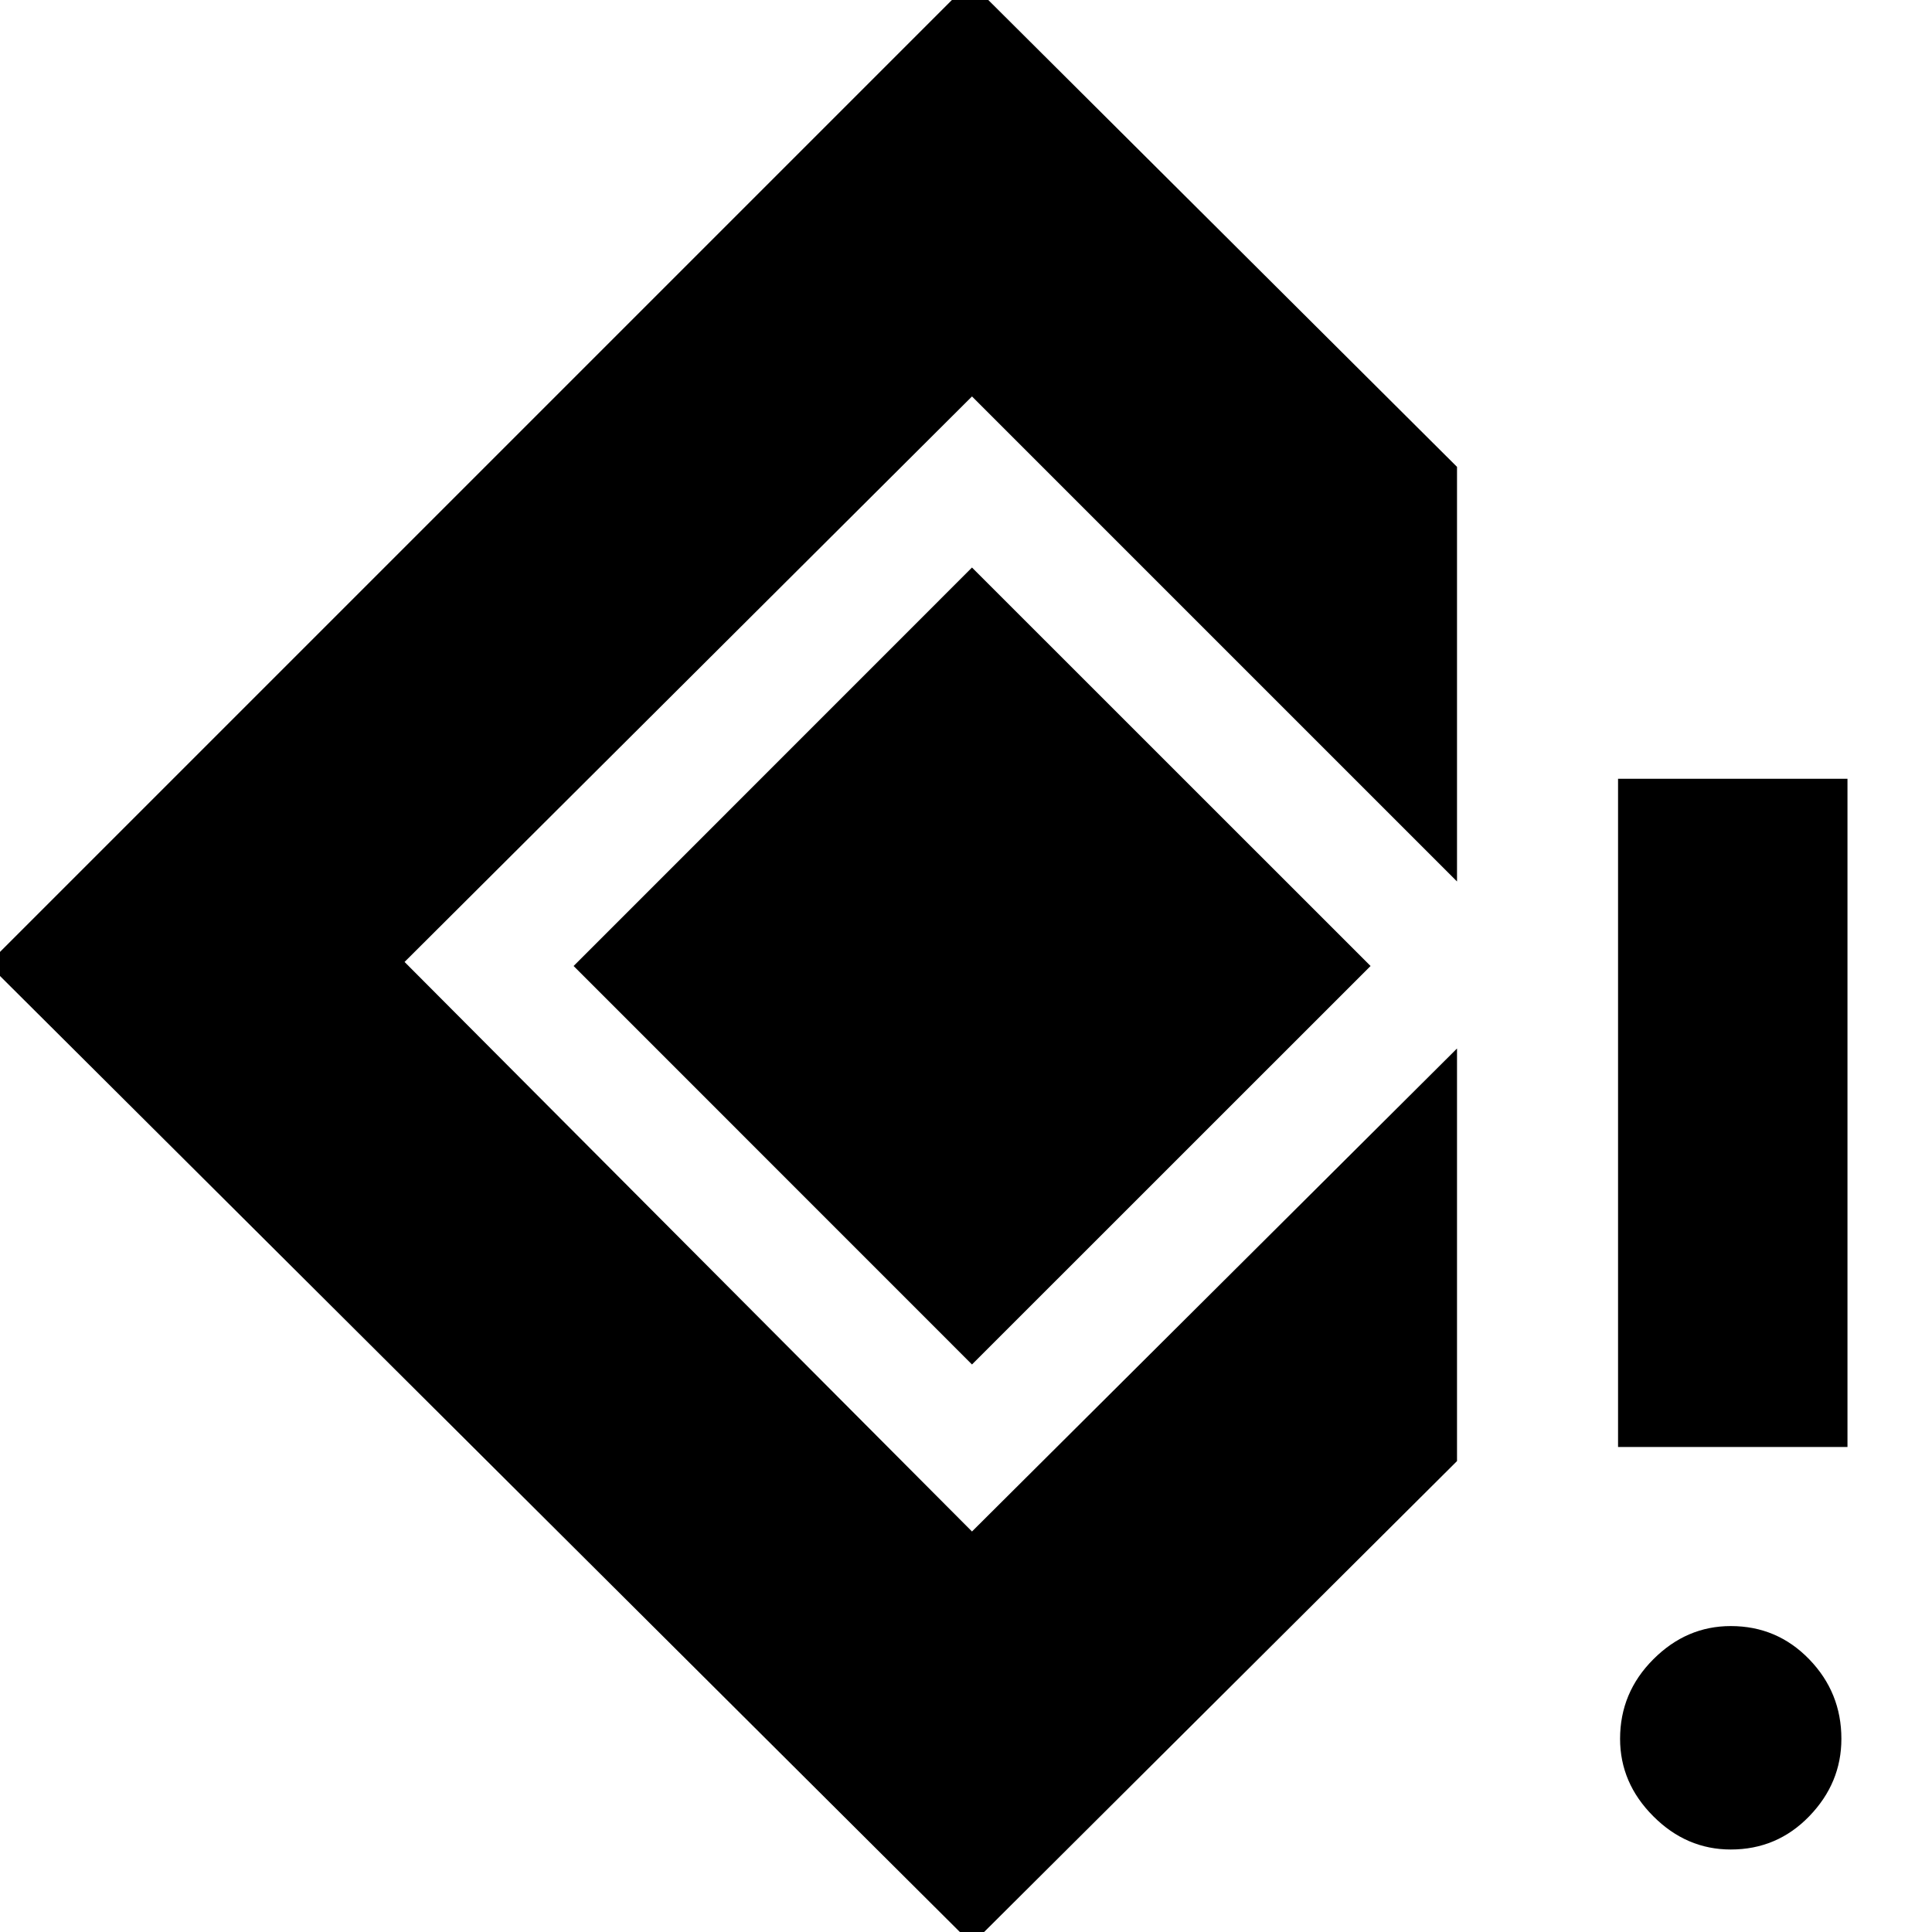 <svg xmlns="http://www.w3.org/2000/svg" height="20" width="20"><path d="M16.75 14.979V8.062H19.125V14.979ZM17.917 19.146Q17.458 19.146 17.115 18.802Q16.771 18.458 16.771 18Q16.771 17.521 17.115 17.177Q17.458 16.833 17.917 16.833Q18.396 16.833 18.729 17.177Q19.062 17.521 19.062 18Q19.062 18.458 18.729 18.802Q18.396 19.146 17.917 19.146ZM10.062 20.125 -0.125 9.979 10.042 -0.188 15.083 4.833V9.125L10.062 4.104L4.188 9.958L10.062 15.854L15.083 10.854V15.125ZM10.062 14.125 5.938 10 10.062 5.875 14.188 10Z"/></svg>